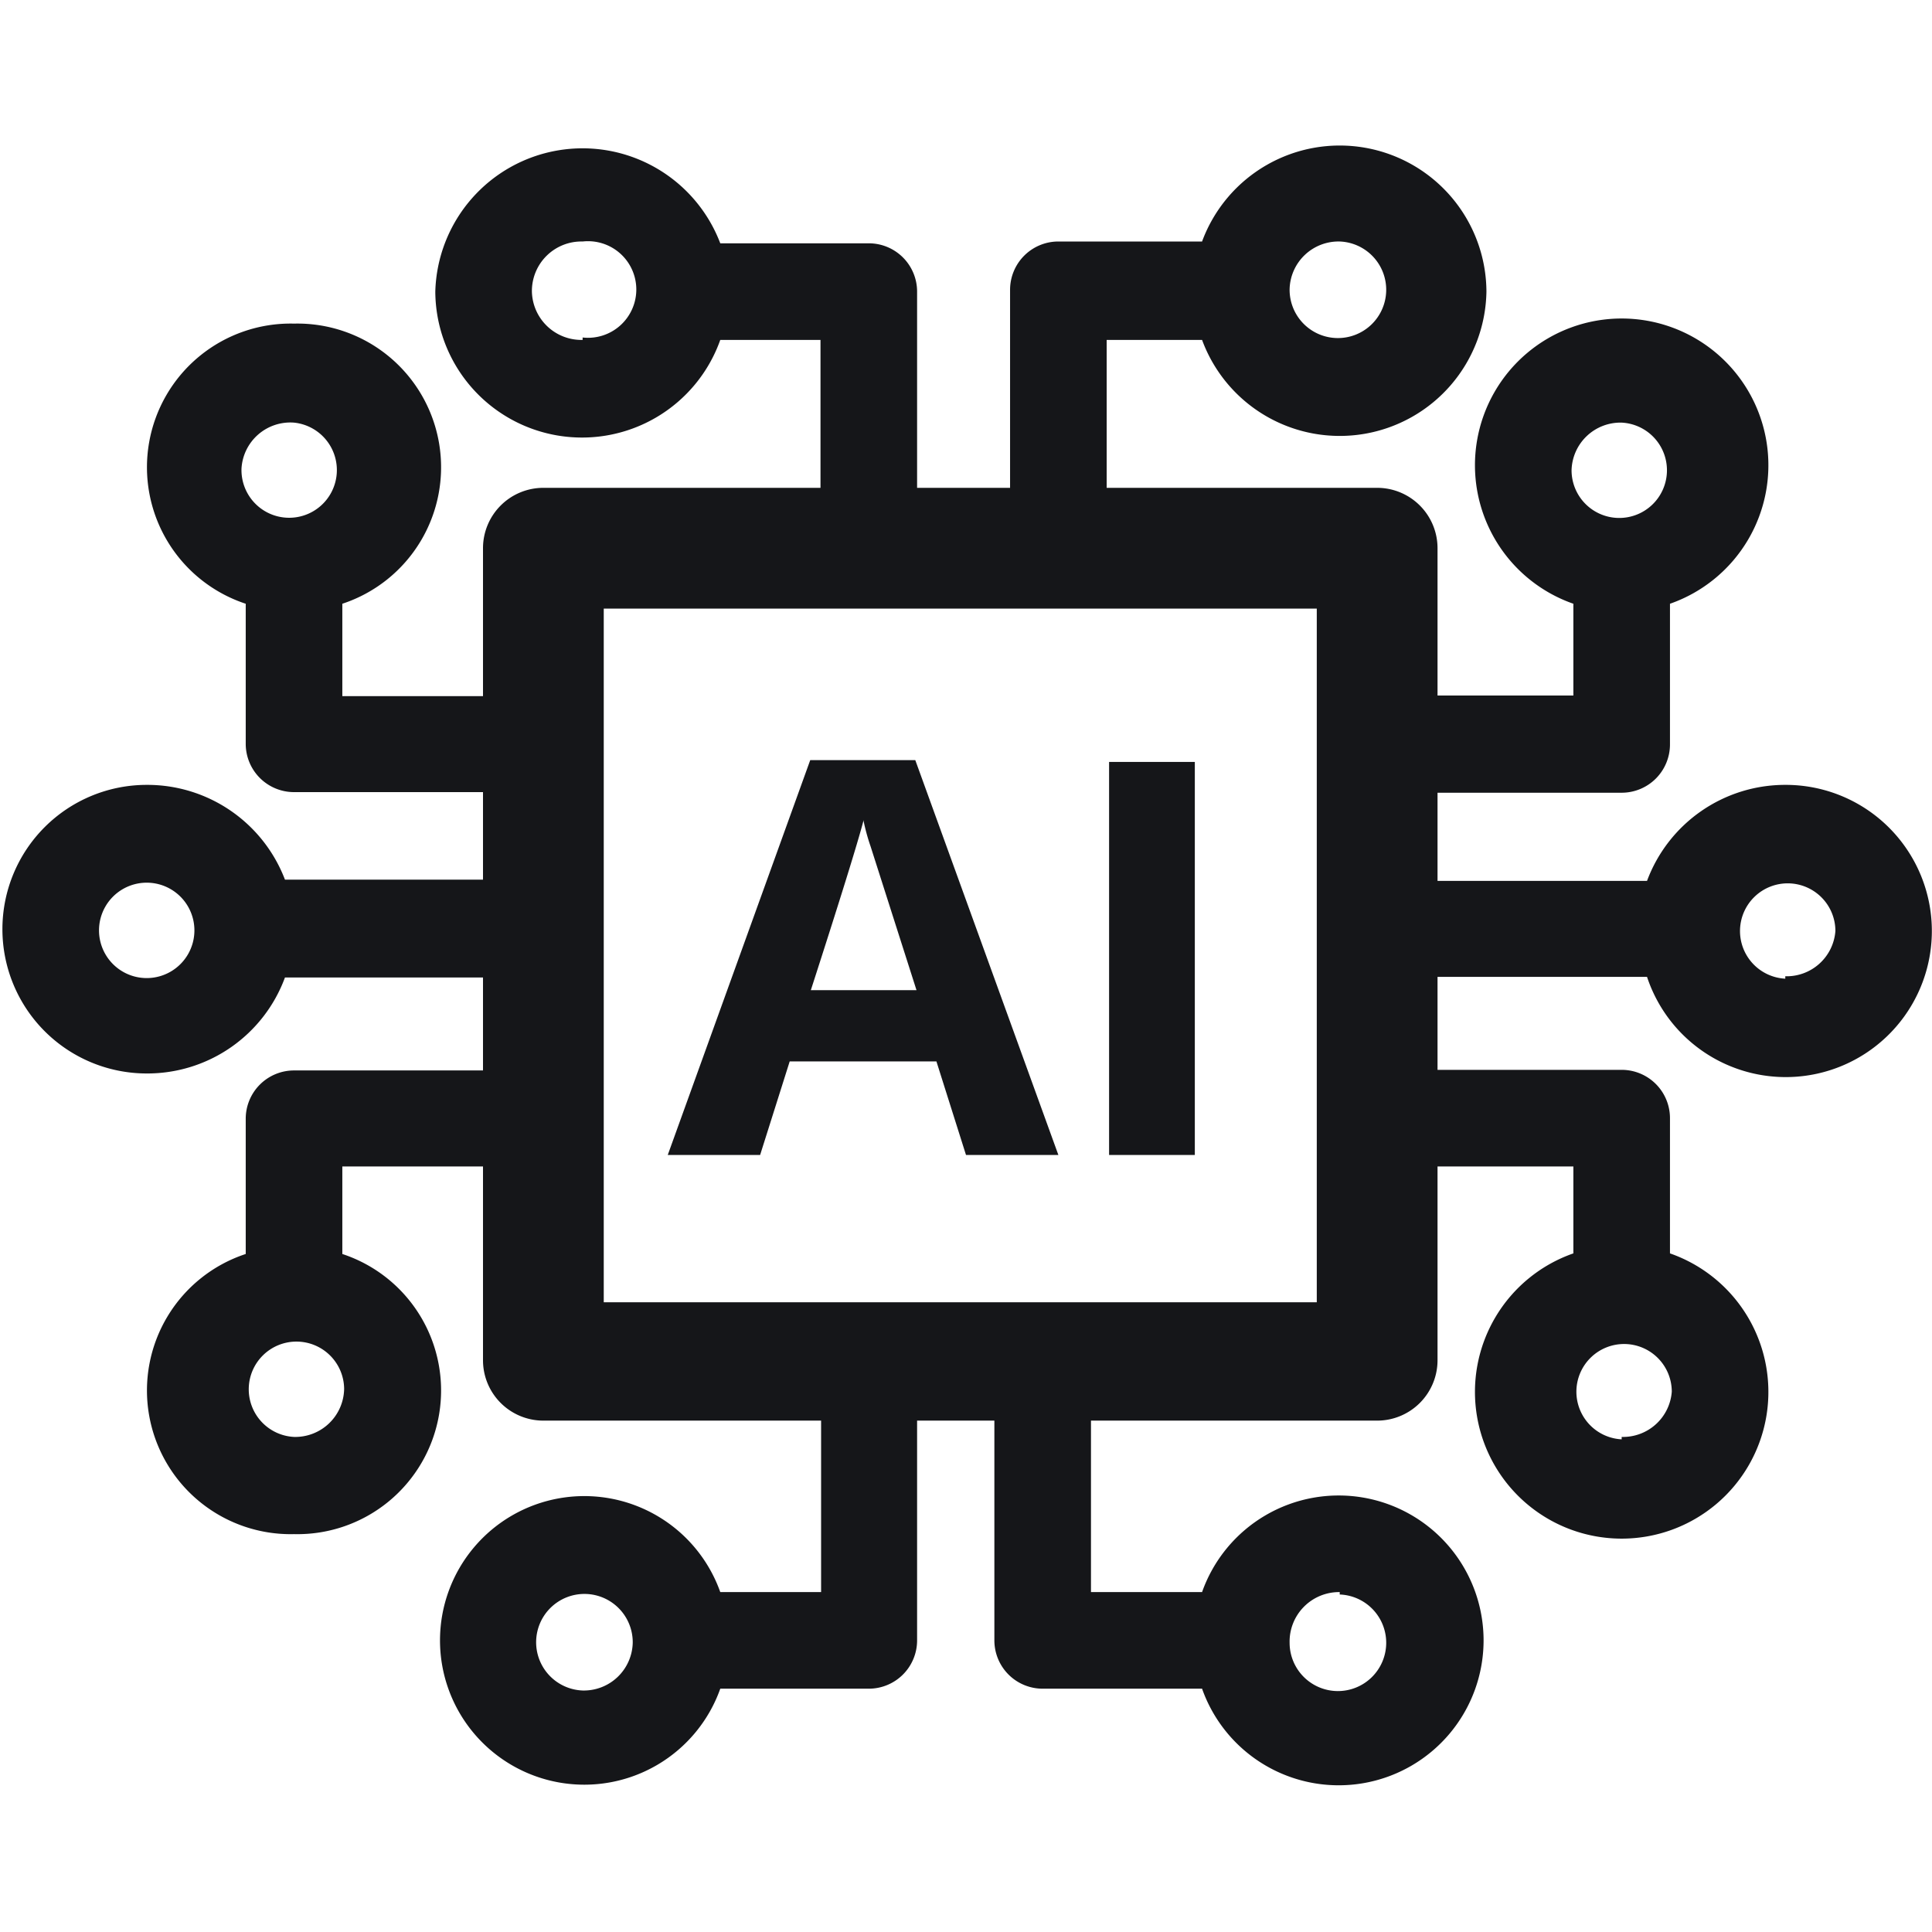 <svg viewBox="0 0 32 32" xmlns="http://www.w3.org/2000/svg"><path fill="#151619" d="m13.08 17.58h2.43l.49 1.55h1.53l-2.37-6.54h-1.74l-2.36 6.54h1.53zm1.22-4a3.38 3.38 0 0 0 .12.44l.76 2.38h-1.75q.72-2.23.87-2.8z"/><path fill="#151619" d="m18.37 12.62h1.42v6.51h-1.42z"/><path fill="#151619" d="m29.57 13a2.44 2.44 0 0 0 -2.29 1.59h-3.47v-1.46h3.05a.8.8 0 0 0 .8-.8v-2.33a2.43 2.43 0 1 0 -1.6 0v1.52h-2.25v-2.44a1 1 0 0 0 -1-1h-4.48v-2.45h1.58a2.43 2.43 0 0 0 4.71-.8 2.43 2.43 0 0 0 -4.71-.83h-2.38a.8.8 0 0 0 -.8.8v3.28h-1.54v-3.25a.8.8 0 0 0 -.8-.8h-2.46a2.44 2.44 0 0 0 -4.72.8 2.43 2.43 0 0 0 4.72.8h1.66v2.45h-4.59a1 1 0 0 0 -1 1v2.45h-2.33v-1.53a2.38 2.38 0 0 0 -.8-4.64 2.38 2.38 0 0 0 -.8 4.64v2.32a.8.8 0 0 0 .8.8h3.13v1.45h-3.28a2.44 2.44 0 0 0 -2.29-1.57 2.39 2.39 0 1 0 0 4.78 2.43 2.43 0 0 0 2.29-1.59h3.28v1.54h-3.13a.8.8 0 0 0 -.8.8v2.24a2.38 2.38 0 0 0 .8 4.64 2.38 2.38 0 0 0 .8-4.64v-1.45h2.33v3.21a1 1 0 0 0 1 1h4.6v2.84h-1.67a2.39 2.39 0 1 0 0 1.6h2.46a.8.8 0 0 0 .8-.8v-3.64h1.28v3.64a.8.8 0 0 0 .8.8h2.64a2.4 2.4 0 1 0 0-1.6h-1.84v-2.84h4.74a1 1 0 0 0 1-1v-3.21h2.25v1.44a2.43 2.43 0 1 0 1.6 0v-2.24a.8.8 0 0 0 -.8-.8h-3.05v-1.54h3.47a2.42 2.42 0 1 0 2.29-3.18zm-2.71-6a.79.79 0 1 1 -.83.79.81.81 0 0 1 .83-.79zm-4.67-3a.8.8 0 1 1 -.83.79.81.81 0 0 1 .83-.79zm-12.54 1.63a.82.82 0 0 1 -.84-.8.82.82 0 0 1 .84-.83.8.8 0 1 1 0 1.59zm-4.78 1.37a.79.79 0 1 1 -.87.76.81.81 0 0 1 .87-.76zm-2.44 9.2a.79.79 0 1 1 0-1.58.79.79 0 1 1 0 1.58zm2.44 7.6a.79.79 0 1 1 .83-.8.81.81 0 0 1 -.83.8zm4.78 4.2a.8.8 0 1 1 .83-.79.81.81 0 0 1 -.83.79zm12.54-1.59a.8.8 0 1 1 -.83.8.82.82 0 0 1 .83-.84zm4.67-2.57a.79.79 0 1 1 .83-.79.81.81 0 0 1 -.83.75zm-5.05-2.27h-11.81v-11.49h11.81zm7.76-5.36a.79.79 0 1 1 .83-.79.81.81 0 0 1 -.83.75z"/></svg>
